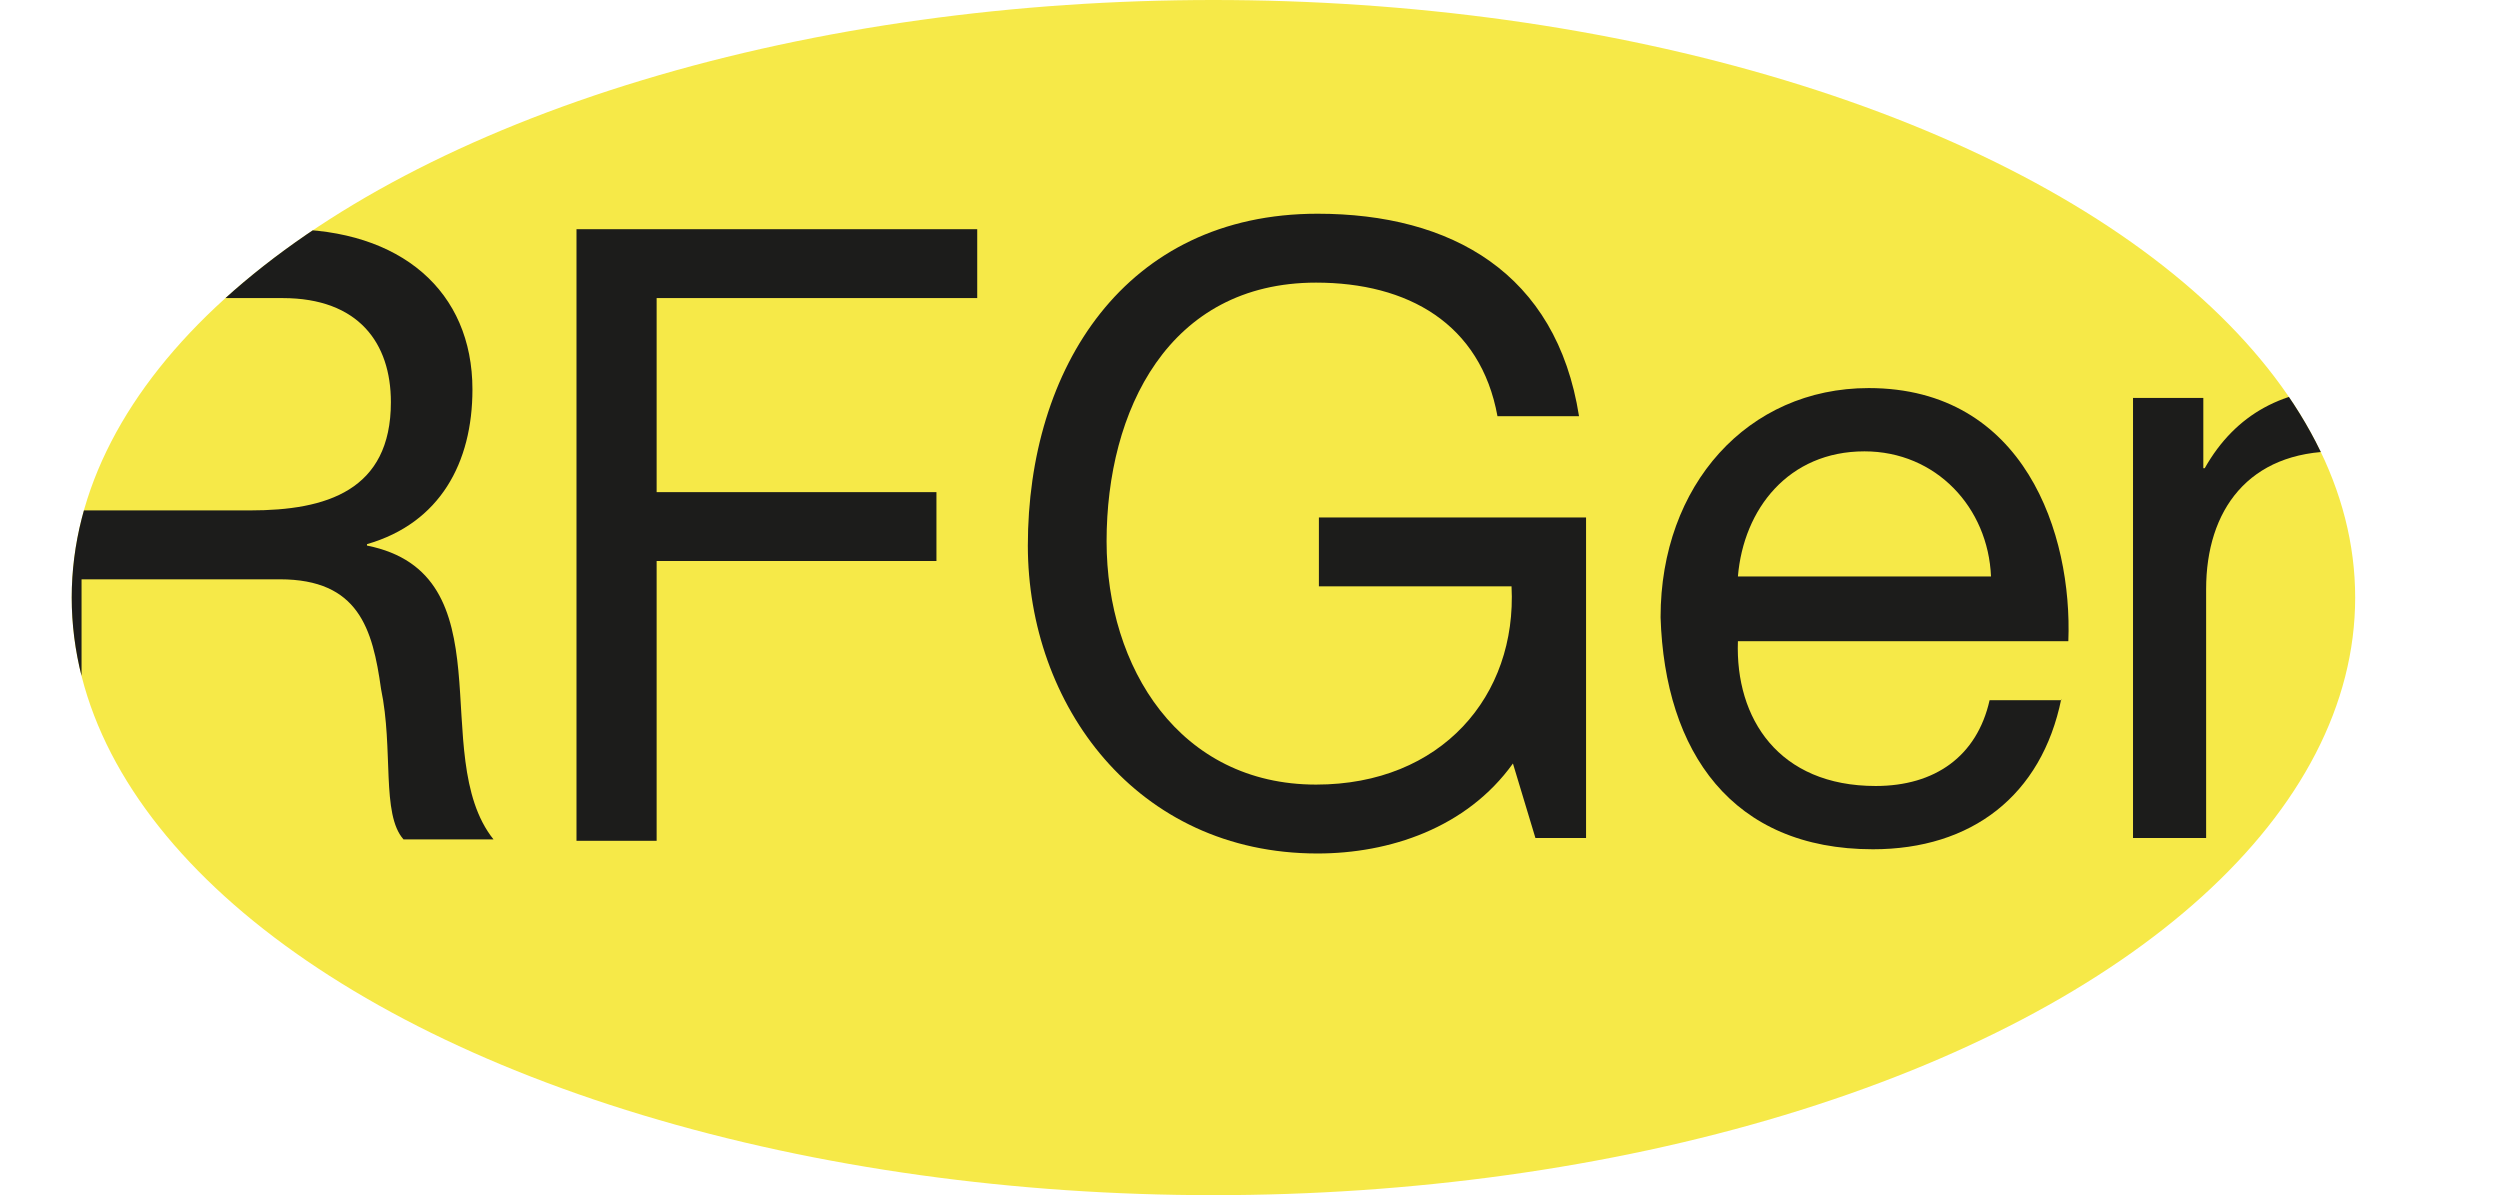 <!-- Generator: Adobe Illustrator 23.1.1, SVG Export Plug-In  -->
<svg version="1.1" xmlns="http://www.w3.org/2000/svg" xmlns:xlink="http://www.w3.org/1999/xlink" x="0px" y="0px" width="177.8px"
	 height="85px" viewBox="0 0 177.8 85" style="enable-background:new 0 0 177.8 85;" xml:space="preserve">
<style type="text/css">
	.st0{clip-path:url(#XMLID_16_);}
	.st1{fill:#1C1C1B;}
	.st2{clip-path:url(#XMLID_17_);}
</style>
<defs>
</defs>
<g id="XMLID_1_">
	<defs>
		<ellipse id="XMLID_2_" cx="86.3" cy="42.5" rx="81.2" ry="42.5"/>
	</defs>
	<use xlink:href="#XMLID_2_"  style="overflow:visible;fill:#F6E948;"/>
	<clipPath id="XMLID_16_">
		<use xlink:href="#XMLID_2_"  style="overflow:visible;"/>
	</clipPath>
	<g id="XMLID_3_" class="st0">
		<g>
			<path class="st1" d="M0,16.3h20.4c8.1,0,13.2,4.4,13.2,11.4c0,5.2-2.3,9.5-7.5,11v0.1c5,1,6.1,4.7,6.5,8.9c0.4,4.2,0.1,9,2.5,12
				h-6.4c-1.6-1.8-0.7-6.4-1.6-10.7c-0.6-4.3-1.6-7.8-7.2-7.8H5.8v18.5H0V16.3z M17.8,36.3c5.4,0,10-1.4,10-7.7
				c0-4.2-2.3-7.4-7.7-7.4H5.8v15.1H17.8z"/>
			<path class="st1" d="M41,16.3h28.5v4.9H46.7V35h19.9v4.9H46.7v19.9H41V16.3z"/>
			<path class="st1" d="M107.6,54.3c-3.3,4.6-8.8,6.4-13.9,6.4c-12.9,0-20.6-10.6-20.6-21.9c0-12.6,6.9-23.6,20.6-23.6
				c9.5,0,17,4.2,18.6,14.4h-5.8c-1.2-6.6-6.4-9.5-12.9-9.5c-10.5,0-14.9,9.1-14.9,18.4c0,9,5.2,17.3,14.9,17.3
				c8.9,0,14.3-6.3,13.9-14.1H93.8v-4.9h19v22.8h-3.6L107.6,54.3z"/>
			<path class="st1" d="M146.6,49.7c-1.4,6.9-6.4,10.7-13.4,10.7c-10,0-14.8-6.9-15.1-16.5c0-9.4,6.2-16.3,14.8-16.3
				c11.1,0,14.5,10.4,14.2,18h-23.5c-0.2,5.5,2.9,10.3,9.8,10.3c4.2,0,7.2-2.1,8.1-6.1H146.6z M141.6,41c-0.2-4.9-3.9-8.9-9-8.9
				c-5.4,0-8.6,4.1-9,8.9H141.6z"/>
			<path class="st1" d="M151.8,28.3h4.9v5h0.1c2.2-3.9,5.7-5.7,10.2-5.7c8.3,0,10.8,4.7,10.8,11.5v20.6h-5.2V38.4
				c0-3.8-2.4-6.3-6.4-6.3c-6.3,0-9.3,4.2-9.3,9.8v17.7h-5.2V28.3z"/>
		</g>
	</g>
</g>
</svg>
